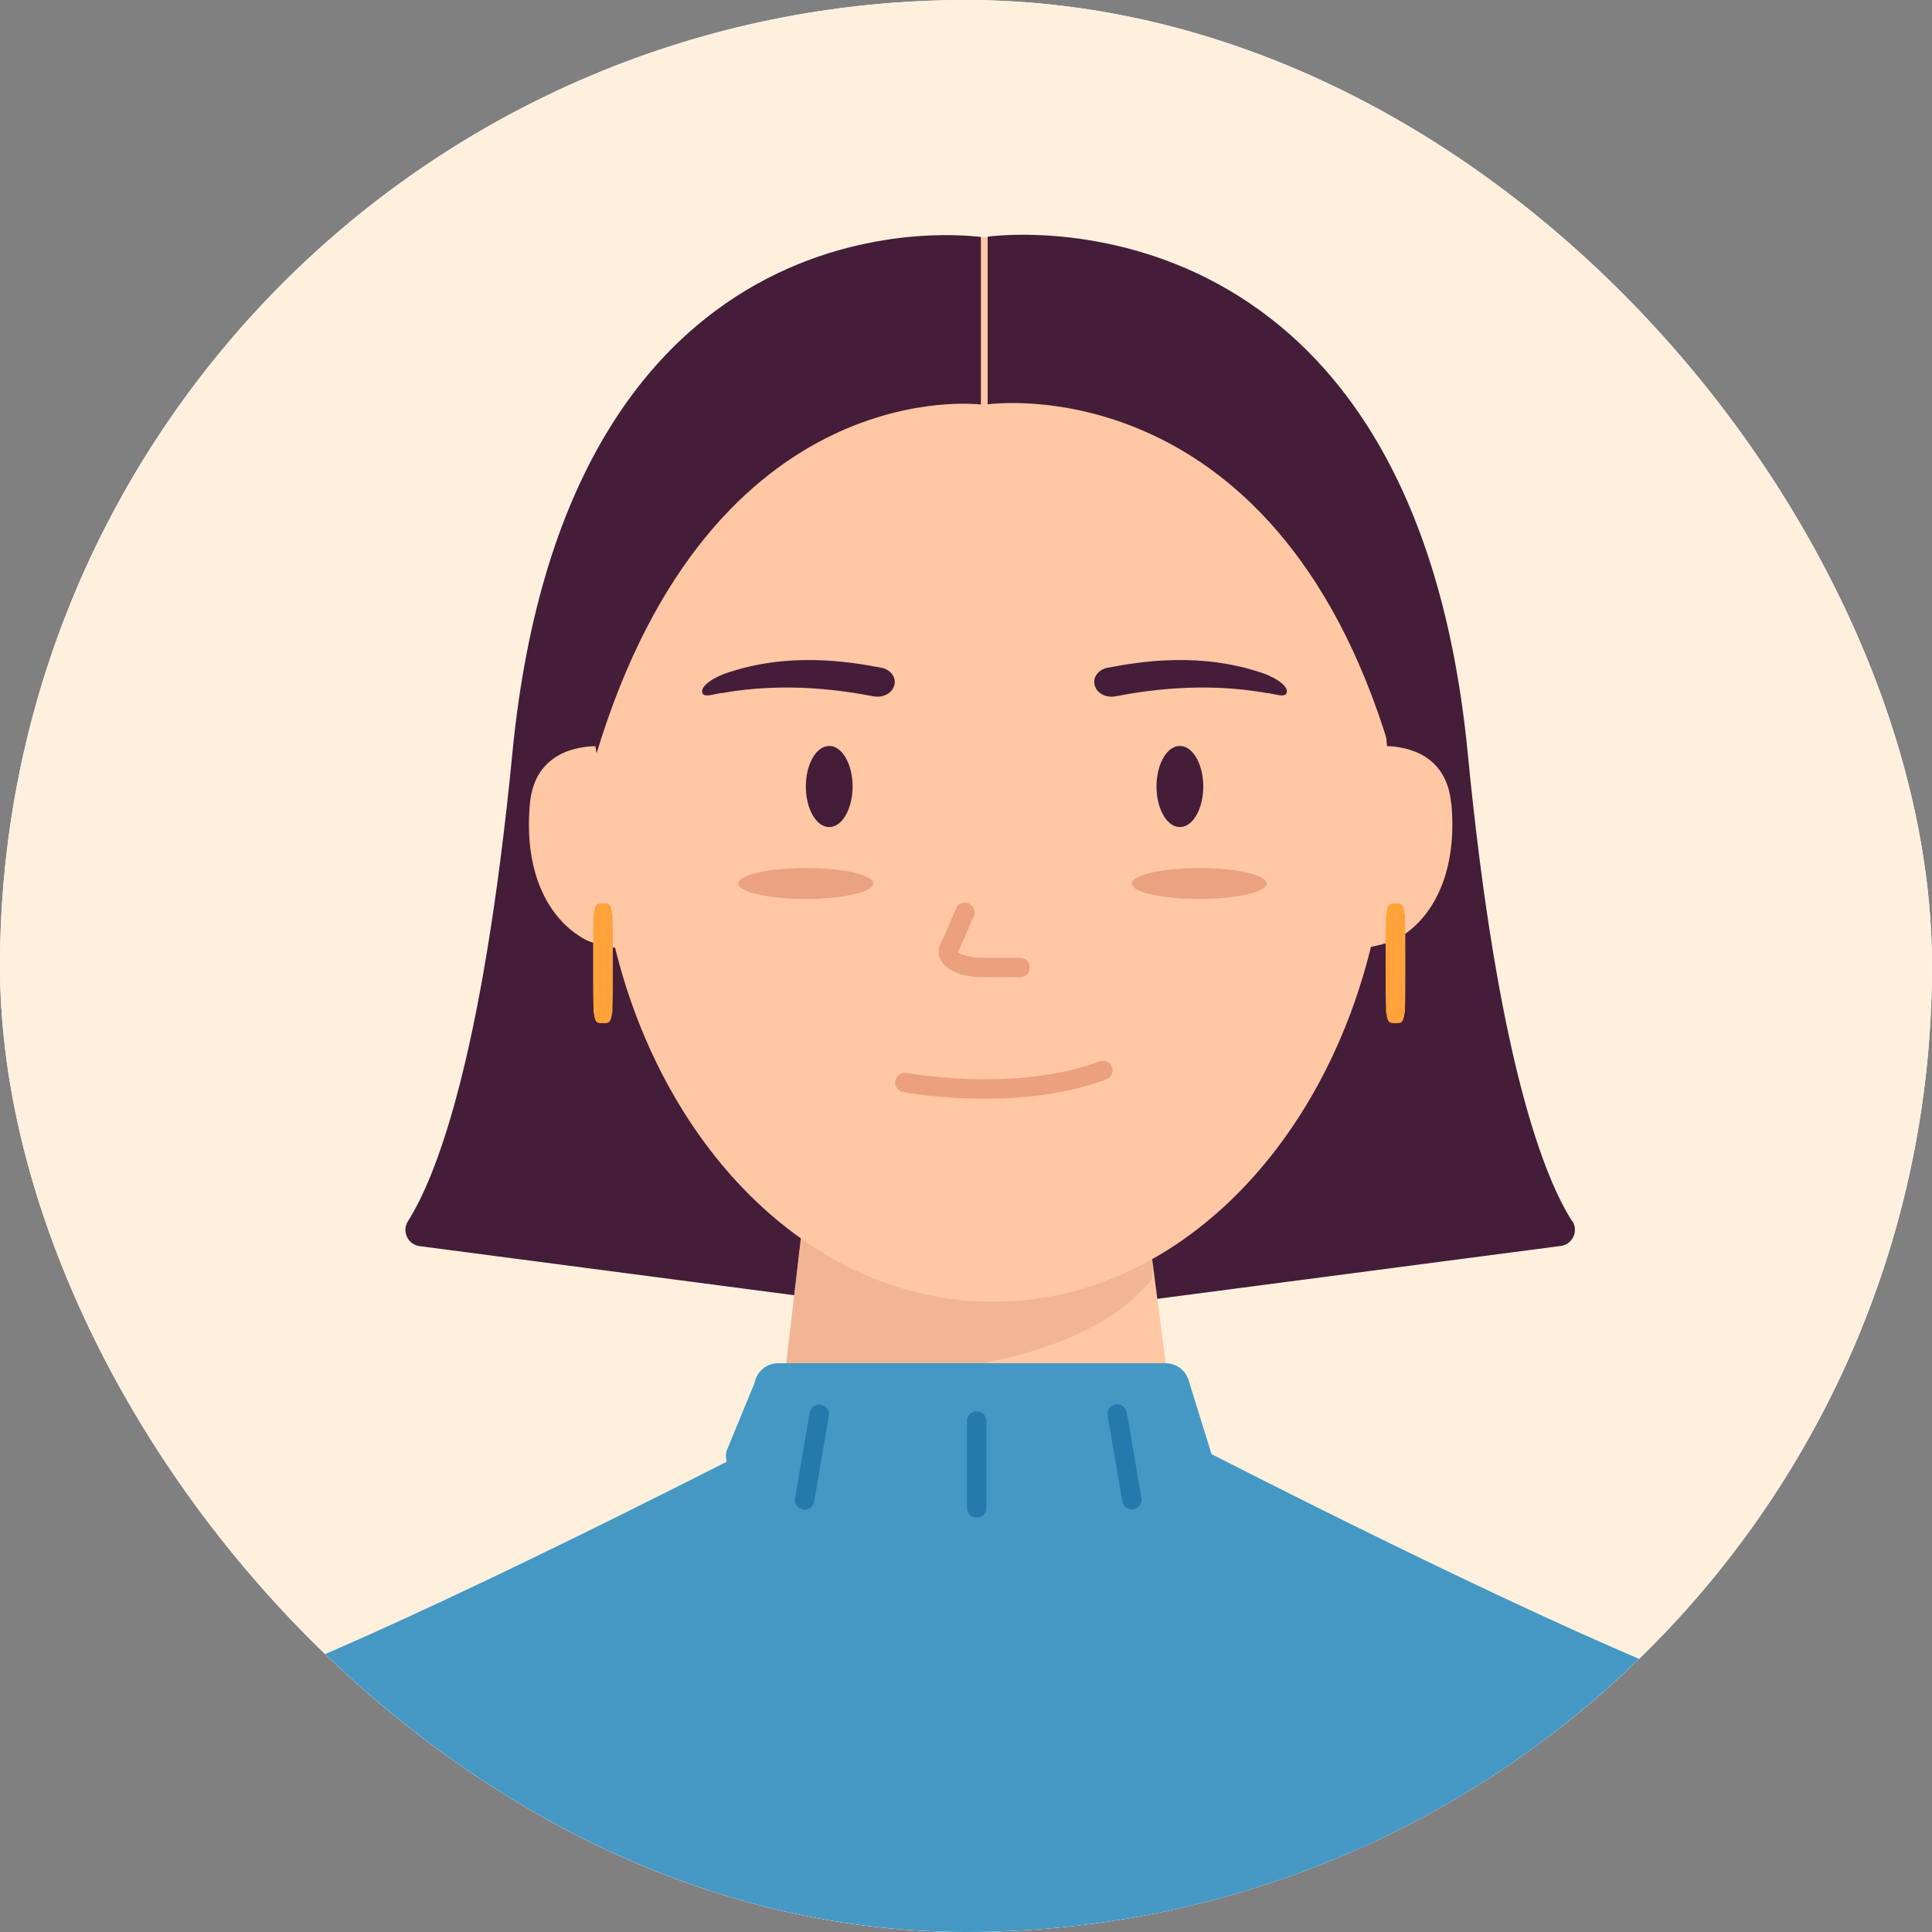 <svg width="148" height="148" viewBox="0 0 148 148" fill="none" xmlns="http://www.w3.org/2000/svg">
<rect x="0" y="0" width="148" height="148" fill="#808080" stroke="none"/>
<g clip-path="url(#clip0_95_9742)">
<rect width="148" height="148" rx="74" fill="white"/>
<circle cx="74" cy="74" r="74" fill="#FFF0DE"/>
<path d="M39.25 57.706C36.911 81.667 33.241 90.428 31.258 93.537C30.754 94.306 31.243 95.342 32.146 95.46L72.683 100.774L75.14 18.16C75.14 18.16 43.556 13.38 39.25 57.706Z" fill="#441D39"/>
<path d="M120.428 93.537C118.43 90.429 114.759 81.667 112.436 57.706C108.129 13.38 75.658 18.131 75.658 18.131L79.017 100.759L119.555 95.446C120.472 95.327 120.946 94.306 120.443 93.522L120.428 93.537Z" fill="#441D39"/>
<path d="M61.302 95.489L59.304 112.272L90.206 111.384L88.134 95.489H61.302Z" fill="#FFC7A4"/>
<path d="M60.147 105.168C60.147 105.168 80.941 107.077 88.267 97.96V87.482L61.908 90.013L60.147 105.168Z" fill="#F2B594"/>
<path d="M111.164 61.523C110.808 57.763 107.745 57.201 106.25 57.157C104.785 37.472 90.917 18.173 75.155 18.173C59.393 18.173 47.316 37.472 45.851 57.157C44.564 57.142 40.982 57.453 40.597 61.537C40.124 66.525 41.796 70.358 44.904 72.016C44.904 72.016 45.57 72.341 47.094 72.608V72.504C50.942 88.281 62.457 99.721 76.058 99.721C89.659 99.721 101.159 88.296 105.022 72.534C106.294 72.282 106.872 72.016 106.872 72.016C109.98 70.358 111.652 66.525 111.178 61.537L111.164 61.523Z" fill="#FFC7A4"/>
<path d="M55.233 53.103C60.236 52.2 64.661 52.911 66.91 53.34C67.591 53.473 68.272 53.148 68.479 52.585C68.716 51.949 68.272 51.298 67.502 51.15C64.942 50.661 60.339 49.921 55.514 51.608C54.774 51.875 53.457 52.6 53.857 53.177C54.079 53.385 54.567 53.207 55.233 53.089V53.103Z" fill="#441D39"/>
<path d="M97.132 53.103C92.13 52.2 87.704 52.911 85.455 53.34C84.774 53.473 84.093 53.148 83.886 52.585C83.649 51.949 84.093 51.298 84.863 51.15C87.423 50.661 92.026 49.921 96.851 51.608C97.591 51.875 98.908 52.6 98.508 53.177C98.287 53.385 97.798 53.207 97.132 53.089V53.103Z" fill="#441D39"/>
<path d="M90.384 63.358C91.373 63.358 92.175 61.966 92.175 60.25C92.175 58.533 91.373 57.142 90.384 57.142C89.395 57.142 88.593 58.533 88.593 60.25C88.593 61.966 89.395 63.358 90.384 63.358Z" fill="#441D39"/>
<path d="M63.522 63.358C64.51 63.358 65.312 61.966 65.312 60.25C65.312 58.533 64.51 57.142 63.522 57.142C62.532 57.142 61.731 58.533 61.731 60.25C61.731 61.966 62.532 63.358 63.522 63.358Z" fill="#441D39"/>
<path d="M78.144 74.858H75.317C73.822 74.858 72.608 74.399 72.135 73.644C71.868 73.23 71.839 72.756 72.046 72.312C72.697 70.936 73.23 69.604 73.23 69.604C73.378 69.219 73.822 69.041 74.192 69.204C74.577 69.352 74.754 69.796 74.591 70.166C74.591 70.166 74.044 71.528 73.378 72.948C73.452 72.993 74.059 73.378 75.317 73.378H78.144C78.558 73.378 78.883 73.703 78.883 74.118C78.883 74.532 78.558 74.858 78.144 74.858Z" fill="#EDA07E"/>
<path d="M75.436 84.168C71.988 84.168 69.368 83.694 69.176 83.65C68.776 83.576 68.51 83.191 68.584 82.791C68.658 82.391 69.057 82.125 69.442 82.199C69.531 82.199 77.774 83.724 84.227 81.311C84.612 81.163 85.041 81.356 85.174 81.74C85.322 82.125 85.13 82.554 84.745 82.688C81.652 83.842 78.263 84.168 75.421 84.168H75.436Z" fill="#EDA07E"/>
<path d="M91.864 68.864C94.716 68.864 97.029 68.334 97.029 67.68C97.029 67.026 94.716 66.496 91.864 66.496C89.011 66.496 86.698 67.026 86.698 67.68C86.698 68.334 89.011 68.864 91.864 68.864Z" fill="#EAA281"/>
<path d="M61.73 68.864C64.583 68.864 66.896 68.334 66.896 67.68C66.896 67.026 64.583 66.496 61.73 66.496C58.878 66.496 56.565 67.026 56.565 67.68C56.565 68.334 58.878 68.864 61.73 68.864Z" fill="#EAA281"/>
<path d="M47.049 47.699L45.569 47.61C47.02 22.953 70.004 19.446 70.241 19.416L70.448 20.881C70.448 20.881 64.853 21.71 59.23 25.425C51.726 30.383 47.641 37.872 47.049 47.699Z" fill="#30132B"/>
<path d="M75.658 18.144V30.976C75.658 30.976 97.488 27.764 106.397 57.157C106.397 57.157 112.451 17.612 75.658 18.159V18.144Z" fill="#441D39"/>
<path d="M75.14 18.158V30.99C75.14 30.99 54.612 28.311 45.702 57.704C45.702 57.704 38.347 17.625 75.14 18.158Z" fill="#441D39"/>
<path d="M132.889 129.945C122.87 126.57 100.61 115.382 92.796 111.386C92.796 111.341 92.796 111.297 92.766 111.252L91.05 105.732C90.813 104.962 90.102 104.43 89.288 104.43H59.614C58.726 104.43 57.971 105.051 57.809 105.924L55.648 111.178C55.589 111.46 55.603 111.726 55.663 111.978C47.02 116.373 26.27 126.733 16.694 129.96C4.44 134.089 4.44 155.016 4.44 155.016H145.158C145.158 155.016 145.158 134.089 132.904 129.96L132.889 129.945Z" fill="#4598C4"/>
<path d="M46.191 78.38C45.762 78.38 45.569 78.38 45.495 77.581H45.466C45.466 77.581 45.466 77.404 45.466 77.197C45.436 76.516 45.436 75.465 45.436 73.793C45.436 72.12 45.436 71.069 45.466 70.388C45.466 70.181 45.466 70.048 45.466 70.004H45.495C45.584 69.204 45.762 69.204 46.191 69.204C46.62 69.204 46.813 69.204 46.887 70.004H46.916C46.916 70.004 46.916 70.181 46.916 70.388C46.946 71.069 46.946 72.12 46.946 73.793C46.946 75.465 46.946 76.516 46.916 77.197C46.916 77.404 46.916 77.537 46.916 77.581H46.887C46.798 78.38 46.62 78.38 46.191 78.38Z" fill="#FFA33A"/>
<path d="M106.9 78.38C106.471 78.38 106.278 78.38 106.204 77.581H106.175C106.175 77.581 106.175 77.404 106.175 77.197C106.145 76.516 106.145 75.465 106.145 73.793C106.145 72.12 106.145 71.069 106.175 70.388C106.175 70.181 106.175 70.048 106.175 70.004H106.204C106.293 69.204 106.471 69.204 106.9 69.204C107.329 69.204 107.521 69.204 107.595 70.004H107.625C107.625 70.004 107.625 70.181 107.625 70.388C107.655 71.069 107.655 72.12 107.655 73.793C107.655 75.465 107.655 76.516 107.625 77.197C107.625 77.404 107.625 77.537 107.625 77.581H107.595C107.507 78.38 107.329 78.38 106.9 78.38Z" fill="#FFA33A"/>
<path d="M61.628 115.634C61.628 115.634 61.539 115.634 61.51 115.634C61.11 115.56 60.829 115.19 60.903 114.775L62.028 108.204C62.102 107.804 62.486 107.538 62.886 107.597C63.285 107.671 63.567 108.041 63.493 108.456L62.368 115.027C62.309 115.382 61.998 115.648 61.643 115.648L61.628 115.634Z" fill="#2579AD"/>
<path d="M86.699 115.631C86.344 115.631 86.033 115.379 85.974 115.009L84.849 108.438C84.775 108.039 85.056 107.654 85.456 107.58C85.855 107.521 86.24 107.787 86.314 108.187L87.439 114.758C87.513 115.157 87.232 115.542 86.832 115.616C86.788 115.616 86.743 115.616 86.714 115.616L86.699 115.631Z" fill="#2579AD"/>
<path d="M74.814 116.255C74.399 116.255 74.074 115.93 74.074 115.515V108.855C74.074 108.441 74.399 108.115 74.814 108.115C75.228 108.115 75.554 108.441 75.554 108.855V115.515C75.554 115.93 75.228 116.255 74.814 116.255Z" fill="#2579AD"/>
</g>
<defs>
<clipPath id="clip0_95_9742">
<rect width="148" height="148" rx="74" fill="white"/>
</clipPath>
</defs>
</svg>
